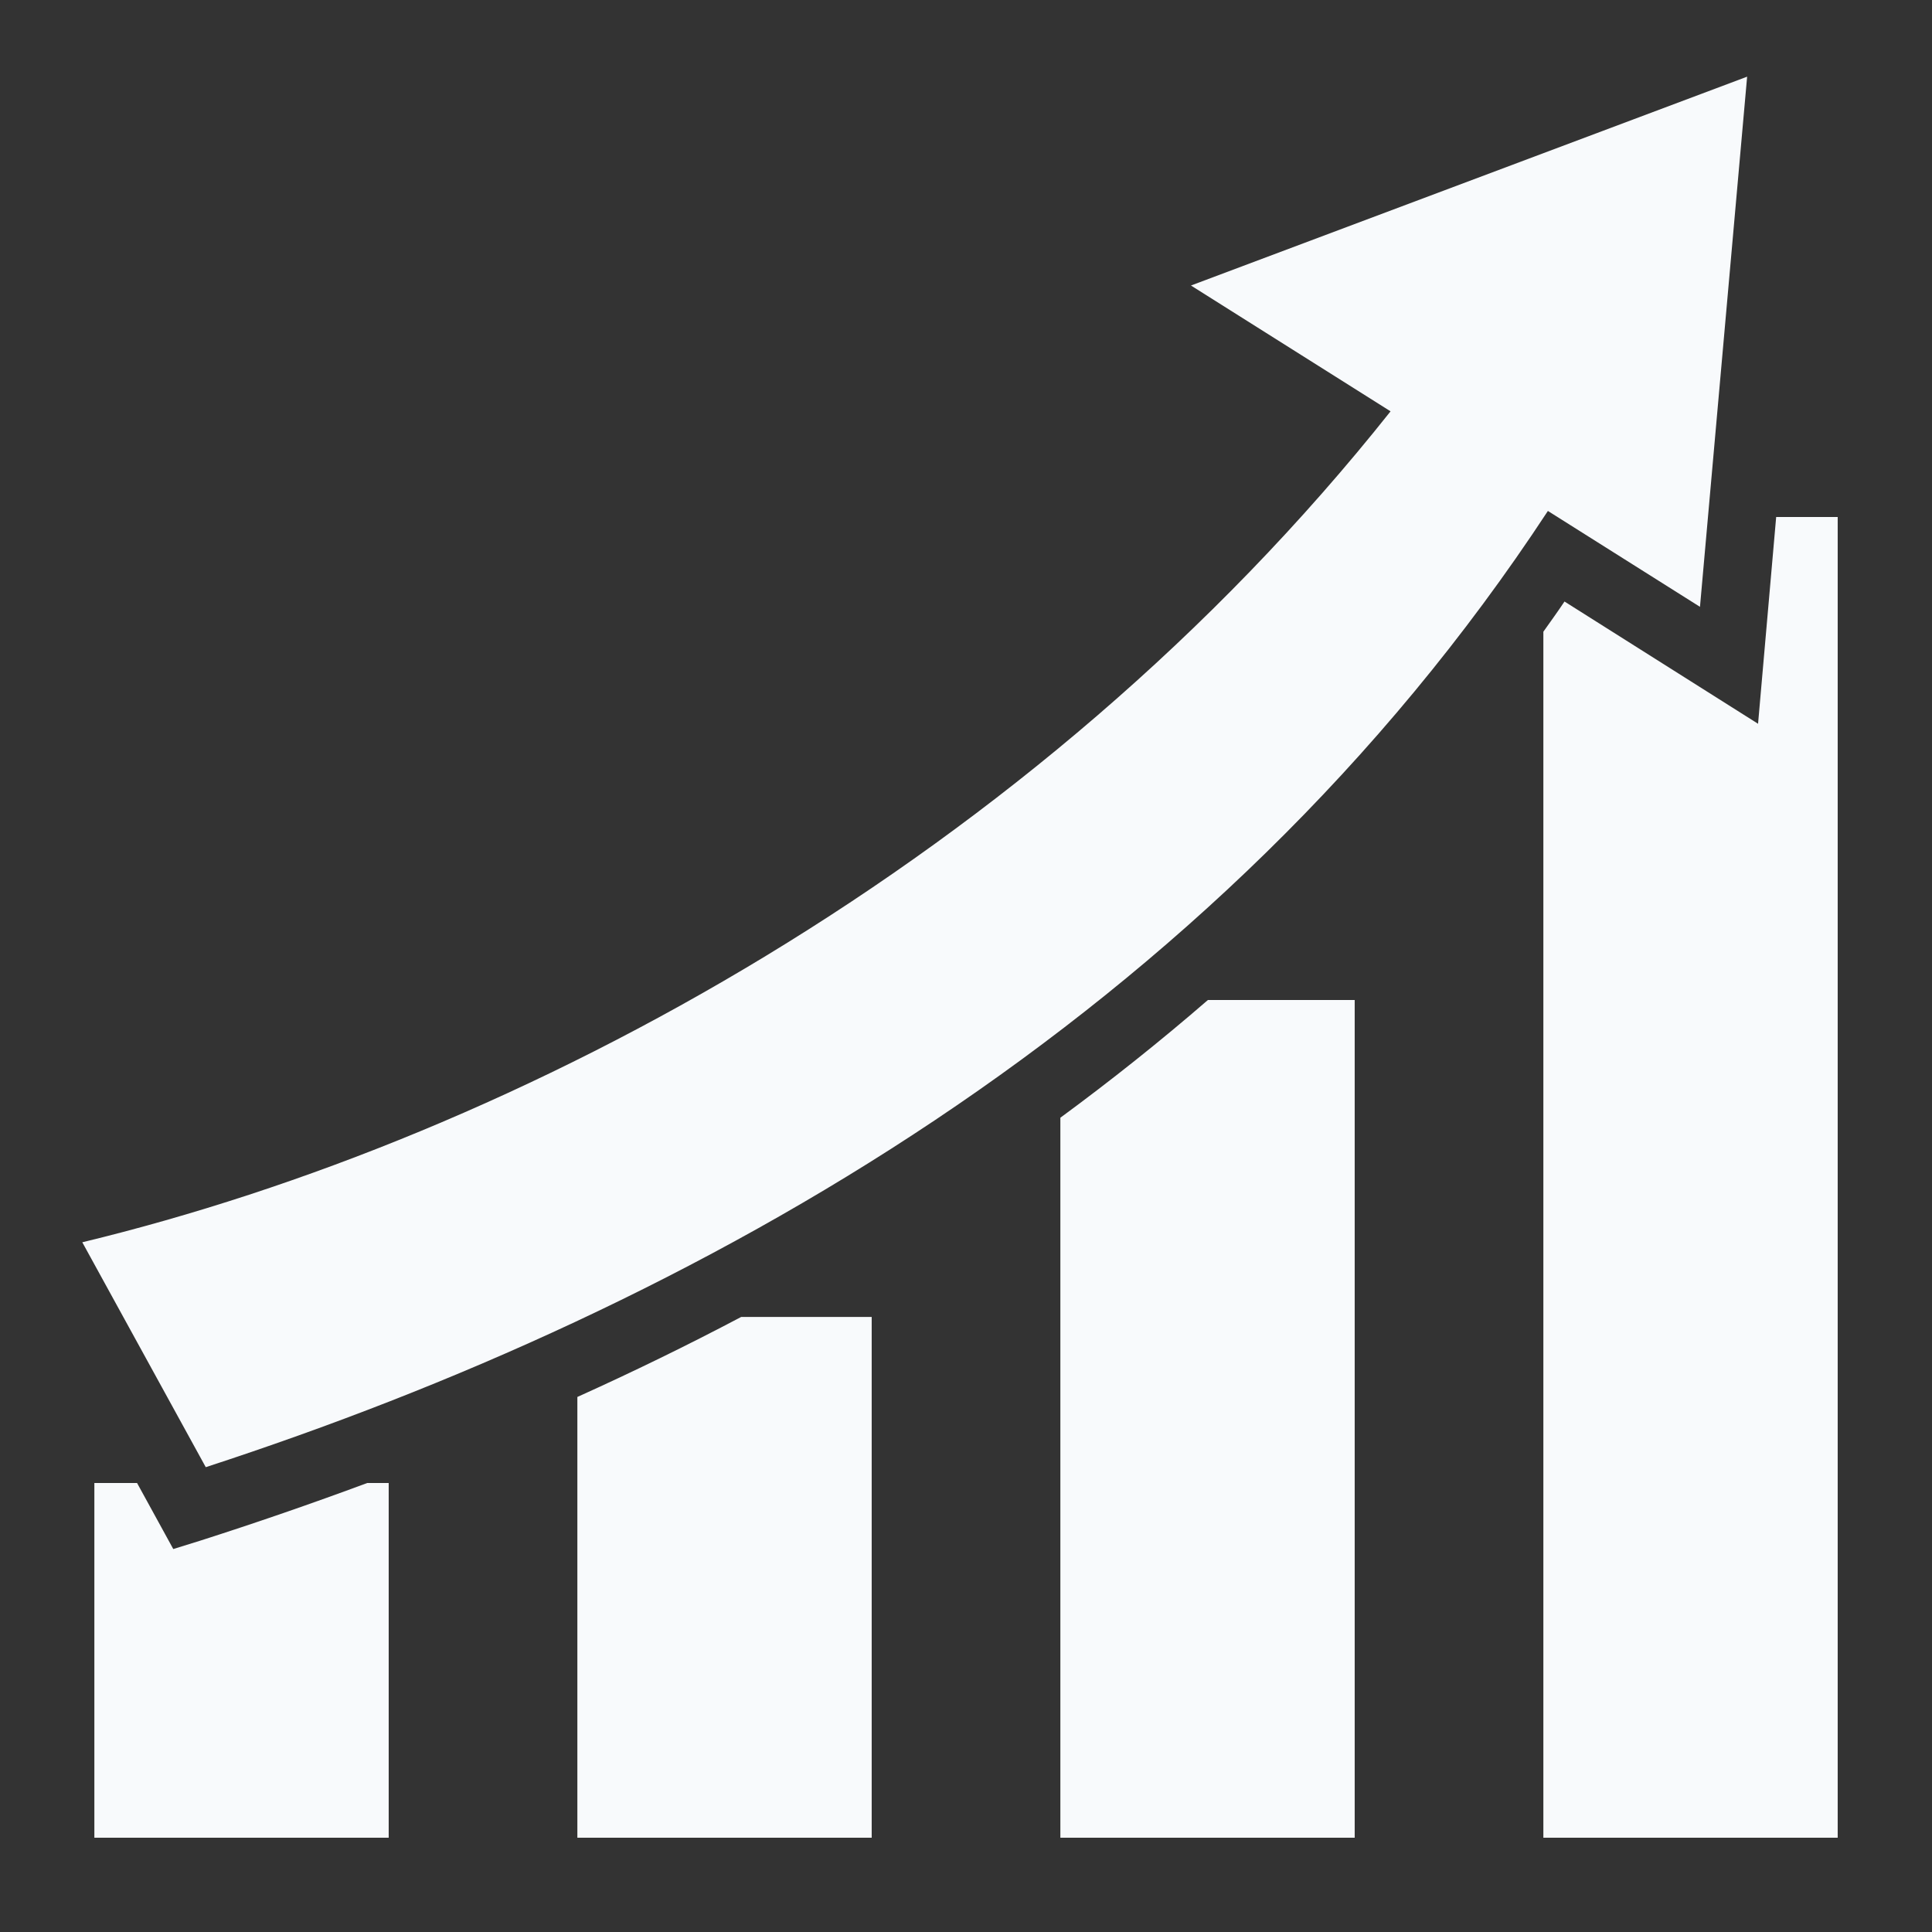 <svg width="32" height="32" viewBox="0 0 32 32" fill="none" xmlns="http://www.w3.org/2000/svg">
<rect x="0" y="0" width="32" height="32" fill="#333333" stroke="none"/>
<path d="M28.938 1.27L19.726 4.729L23.032 6.813C17.126 14.251 8.582 18.832 1.363 20.576L3.408 24.301C11.52 21.657 20.107 16.888 25.638 8.463L28.157 10.051L28.938 1.27ZM29.419 8.563L29.119 11.988L25.913 9.963C25.801 10.132 25.682 10.294 25.563 10.463V30.438H30.438V8.563H29.419ZM20.007 16.563C19.213 17.251 18.395 17.901 17.563 18.513V30.438H22.438V16.563H20.007ZM12.276 21.813C11.376 22.288 10.476 22.726 9.563 23.138V30.438H14.438V21.813H12.276ZM1.563 24.563V30.438H6.438V24.563H6.083C5.157 24.907 4.231 25.226 3.311 25.52L2.87 25.657L2.27 24.563H1.563Z" fill="#F8FAFC"/>
</svg>
